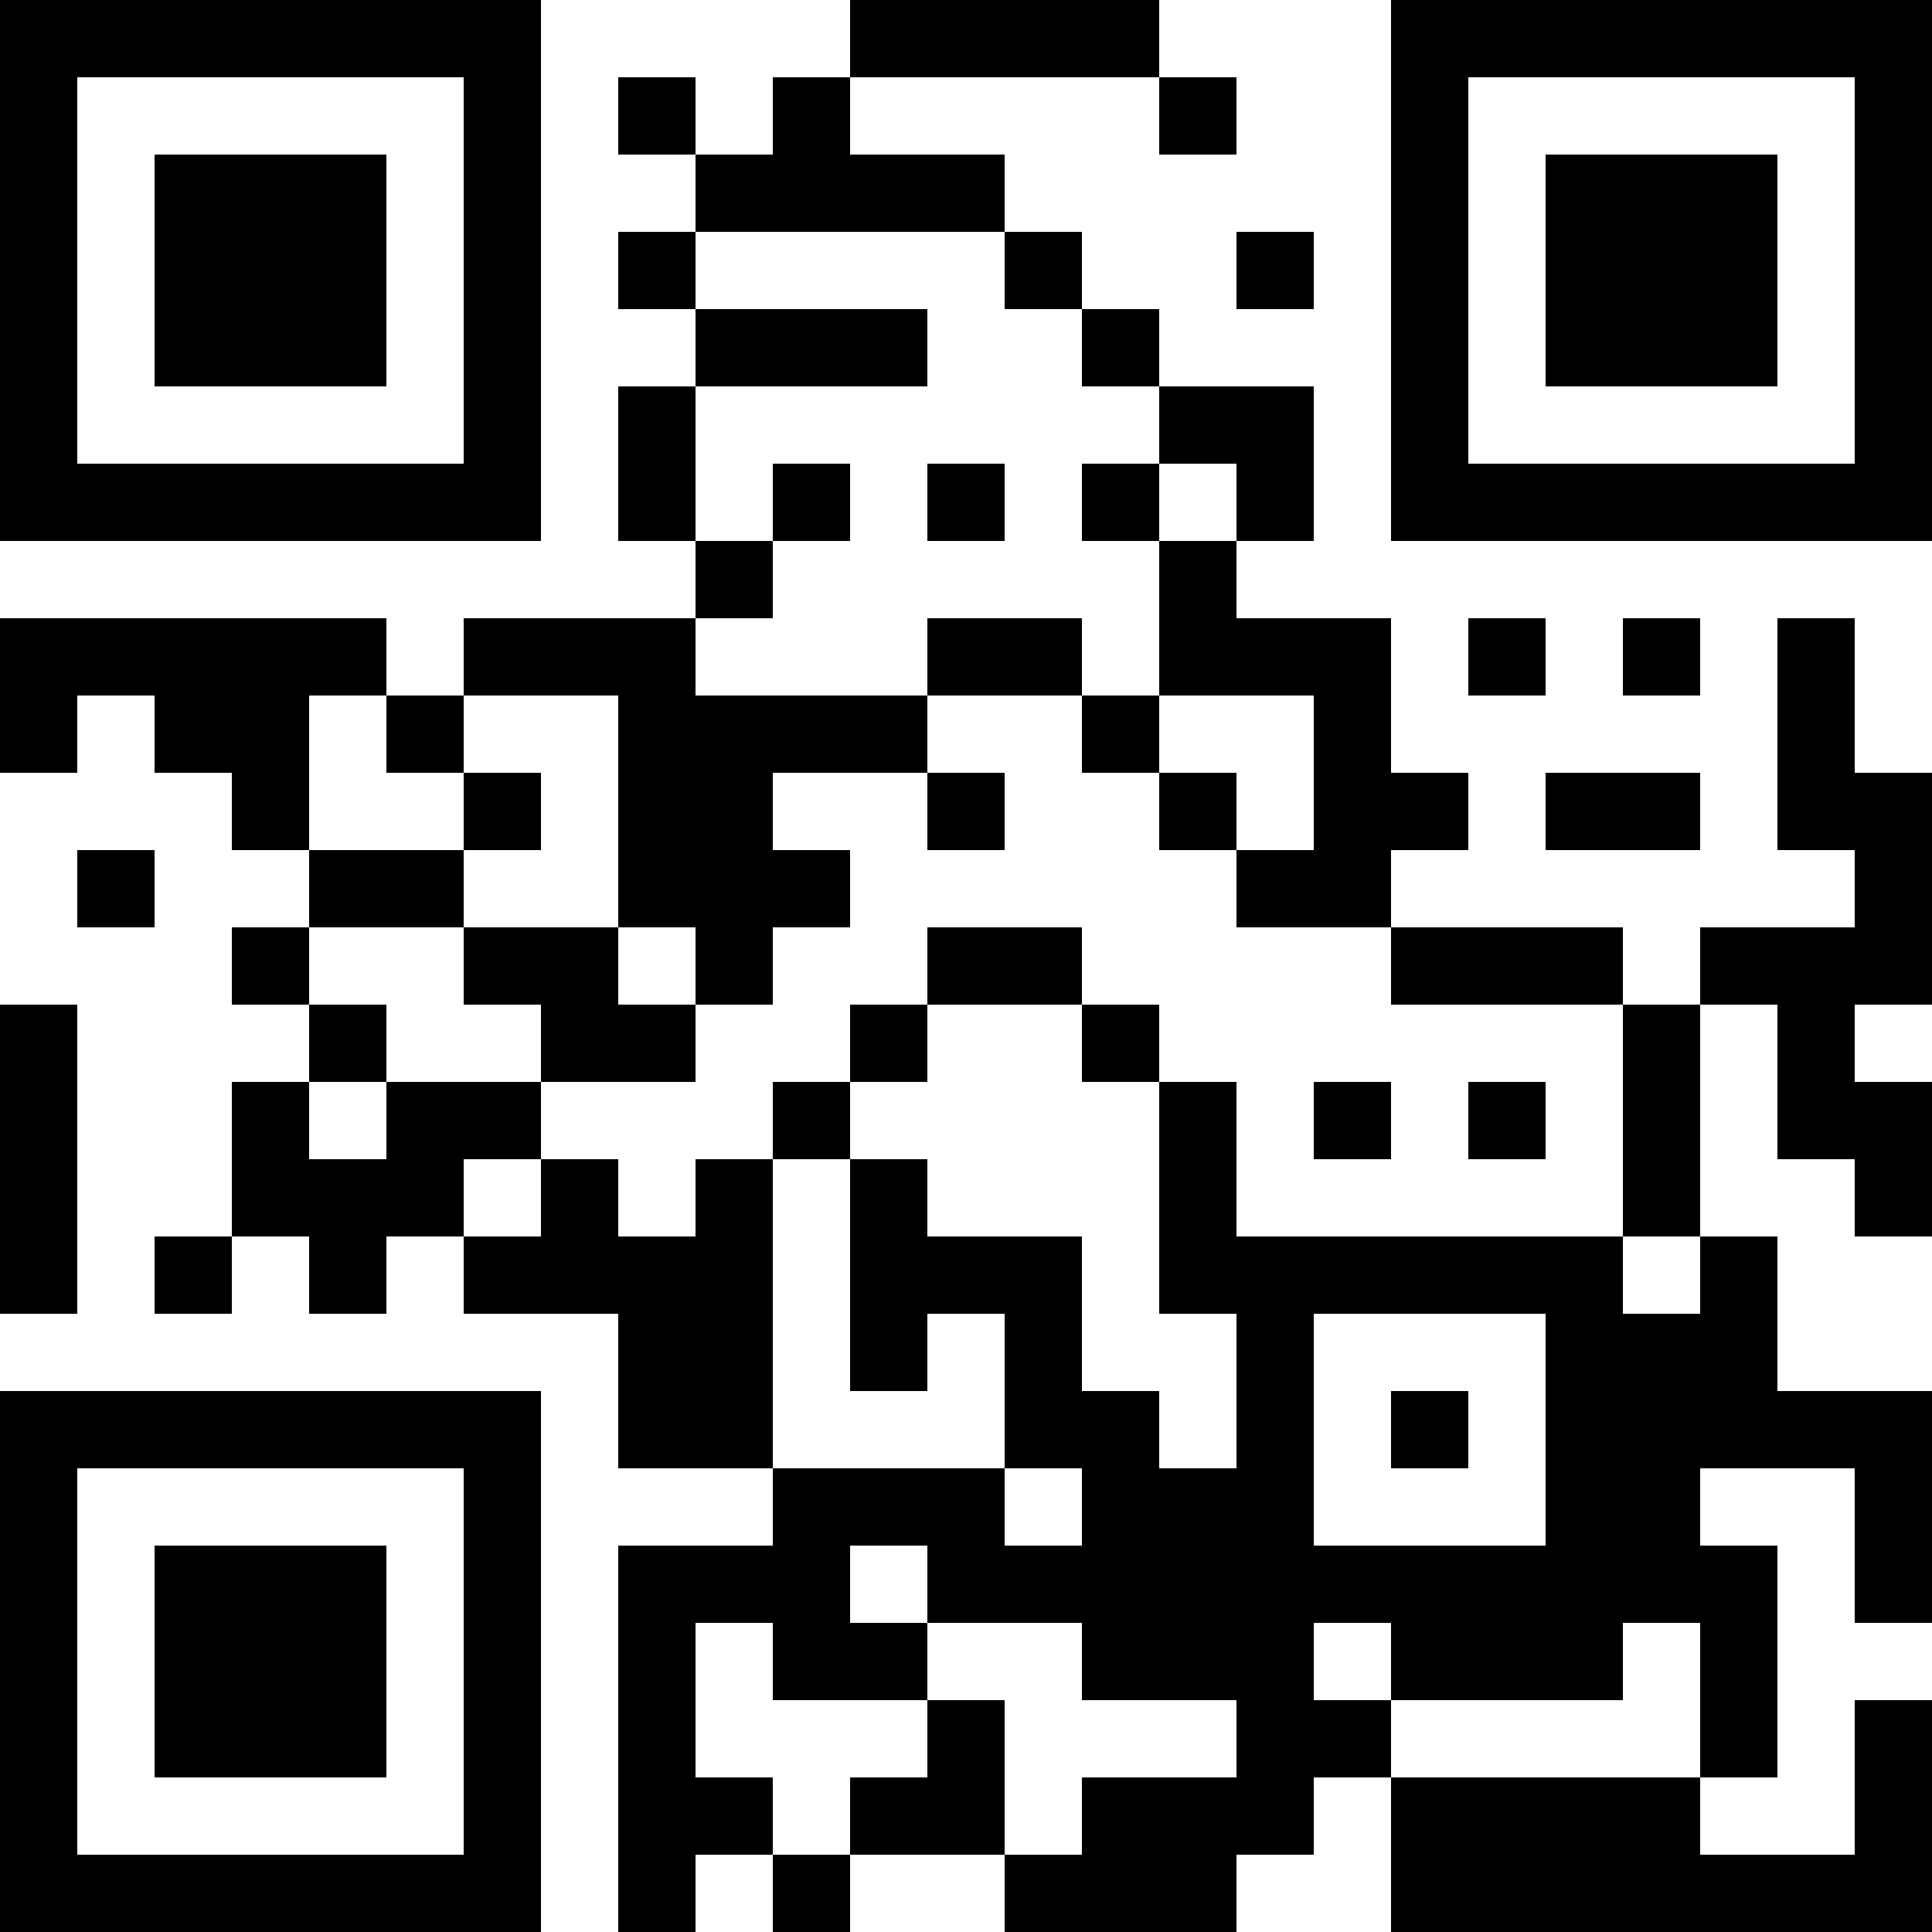 <?xml version="1.0" encoding="UTF-8"?>
<svg xmlns="http://www.w3.org/2000/svg" version="1.1" width="80" height="80" viewBox="0 0 80 80"><rect x="0" y="0" width="80" height="80" fill="#ffffff"/><g transform="scale(3.2)"><g transform="translate(0,0)"><path fill-rule="evenodd" d="M11 0L11 1L10 1L10 2L9 2L9 1L8 1L8 2L9 2L9 3L8 3L8 4L9 4L9 5L8 5L8 7L9 7L9 8L6 8L6 9L5 9L5 8L0 8L0 10L1 10L1 9L2 9L2 10L3 10L3 11L4 11L4 12L3 12L3 13L4 13L4 14L3 14L3 16L2 16L2 17L3 17L3 16L4 16L4 17L5 17L5 16L6 16L6 17L8 17L8 19L10 19L10 20L8 20L8 25L9 25L9 24L10 24L10 25L11 25L11 24L13 24L13 25L16 25L16 24L17 24L17 23L18 23L18 25L25 25L25 22L24 22L24 24L22 24L22 23L23 23L23 20L22 20L22 19L24 19L24 21L25 21L25 18L23 18L23 16L22 16L22 13L23 13L23 15L24 15L24 16L25 16L25 14L24 14L24 13L25 13L25 10L24 10L24 8L23 8L23 11L24 11L24 12L22 12L22 13L21 13L21 12L18 12L18 11L19 11L19 10L18 10L18 8L16 8L16 7L17 7L17 5L15 5L15 4L14 4L14 3L13 3L13 2L11 2L11 1L15 1L15 2L16 2L16 1L15 1L15 0ZM9 3L9 4L12 4L12 5L9 5L9 7L10 7L10 8L9 8L9 9L12 9L12 10L10 10L10 11L11 11L11 12L10 12L10 13L9 13L9 12L8 12L8 9L6 9L6 10L5 10L5 9L4 9L4 11L6 11L6 12L4 12L4 13L5 13L5 14L4 14L4 15L5 15L5 14L7 14L7 15L6 15L6 16L7 16L7 15L8 15L8 16L9 16L9 15L10 15L10 19L13 19L13 20L14 20L14 19L13 19L13 17L12 17L12 18L11 18L11 15L12 15L12 16L14 16L14 18L15 18L15 19L16 19L16 17L15 17L15 14L16 14L16 16L21 16L21 17L22 17L22 16L21 16L21 13L18 13L18 12L16 12L16 11L17 11L17 9L15 9L15 7L16 7L16 6L15 6L15 5L14 5L14 4L13 4L13 3ZM16 3L16 4L17 4L17 3ZM10 6L10 7L11 7L11 6ZM12 6L12 7L13 7L13 6ZM14 6L14 7L15 7L15 6ZM12 8L12 9L14 9L14 10L15 10L15 11L16 11L16 10L15 10L15 9L14 9L14 8ZM19 8L19 9L20 9L20 8ZM21 8L21 9L22 9L22 8ZM6 10L6 11L7 11L7 10ZM12 10L12 11L13 11L13 10ZM20 10L20 11L22 11L22 10ZM1 11L1 12L2 12L2 11ZM6 12L6 13L7 13L7 14L9 14L9 13L8 13L8 12ZM12 12L12 13L11 13L11 14L10 14L10 15L11 15L11 14L12 14L12 13L14 13L14 14L15 14L15 13L14 13L14 12ZM0 13L0 17L1 17L1 13ZM17 14L17 15L18 15L18 14ZM19 14L19 15L20 15L20 14ZM17 17L17 20L20 20L20 17ZM18 18L18 19L19 19L19 18ZM11 20L11 21L12 21L12 22L10 22L10 21L9 21L9 23L10 23L10 24L11 24L11 23L12 23L12 22L13 22L13 24L14 24L14 23L16 23L16 22L14 22L14 21L12 21L12 20ZM17 21L17 22L18 22L18 23L22 23L22 21L21 21L21 22L18 22L18 21ZM0 0L0 7L7 7L7 0ZM1 1L1 6L6 6L6 1ZM2 2L2 5L5 5L5 2ZM18 0L18 7L25 7L25 0ZM19 1L19 6L24 6L24 1ZM20 2L20 5L23 5L23 2ZM0 18L0 25L7 25L7 18ZM1 19L1 24L6 24L6 19ZM2 20L2 23L5 23L5 20Z" fill="#000000"/></g></g></svg>
